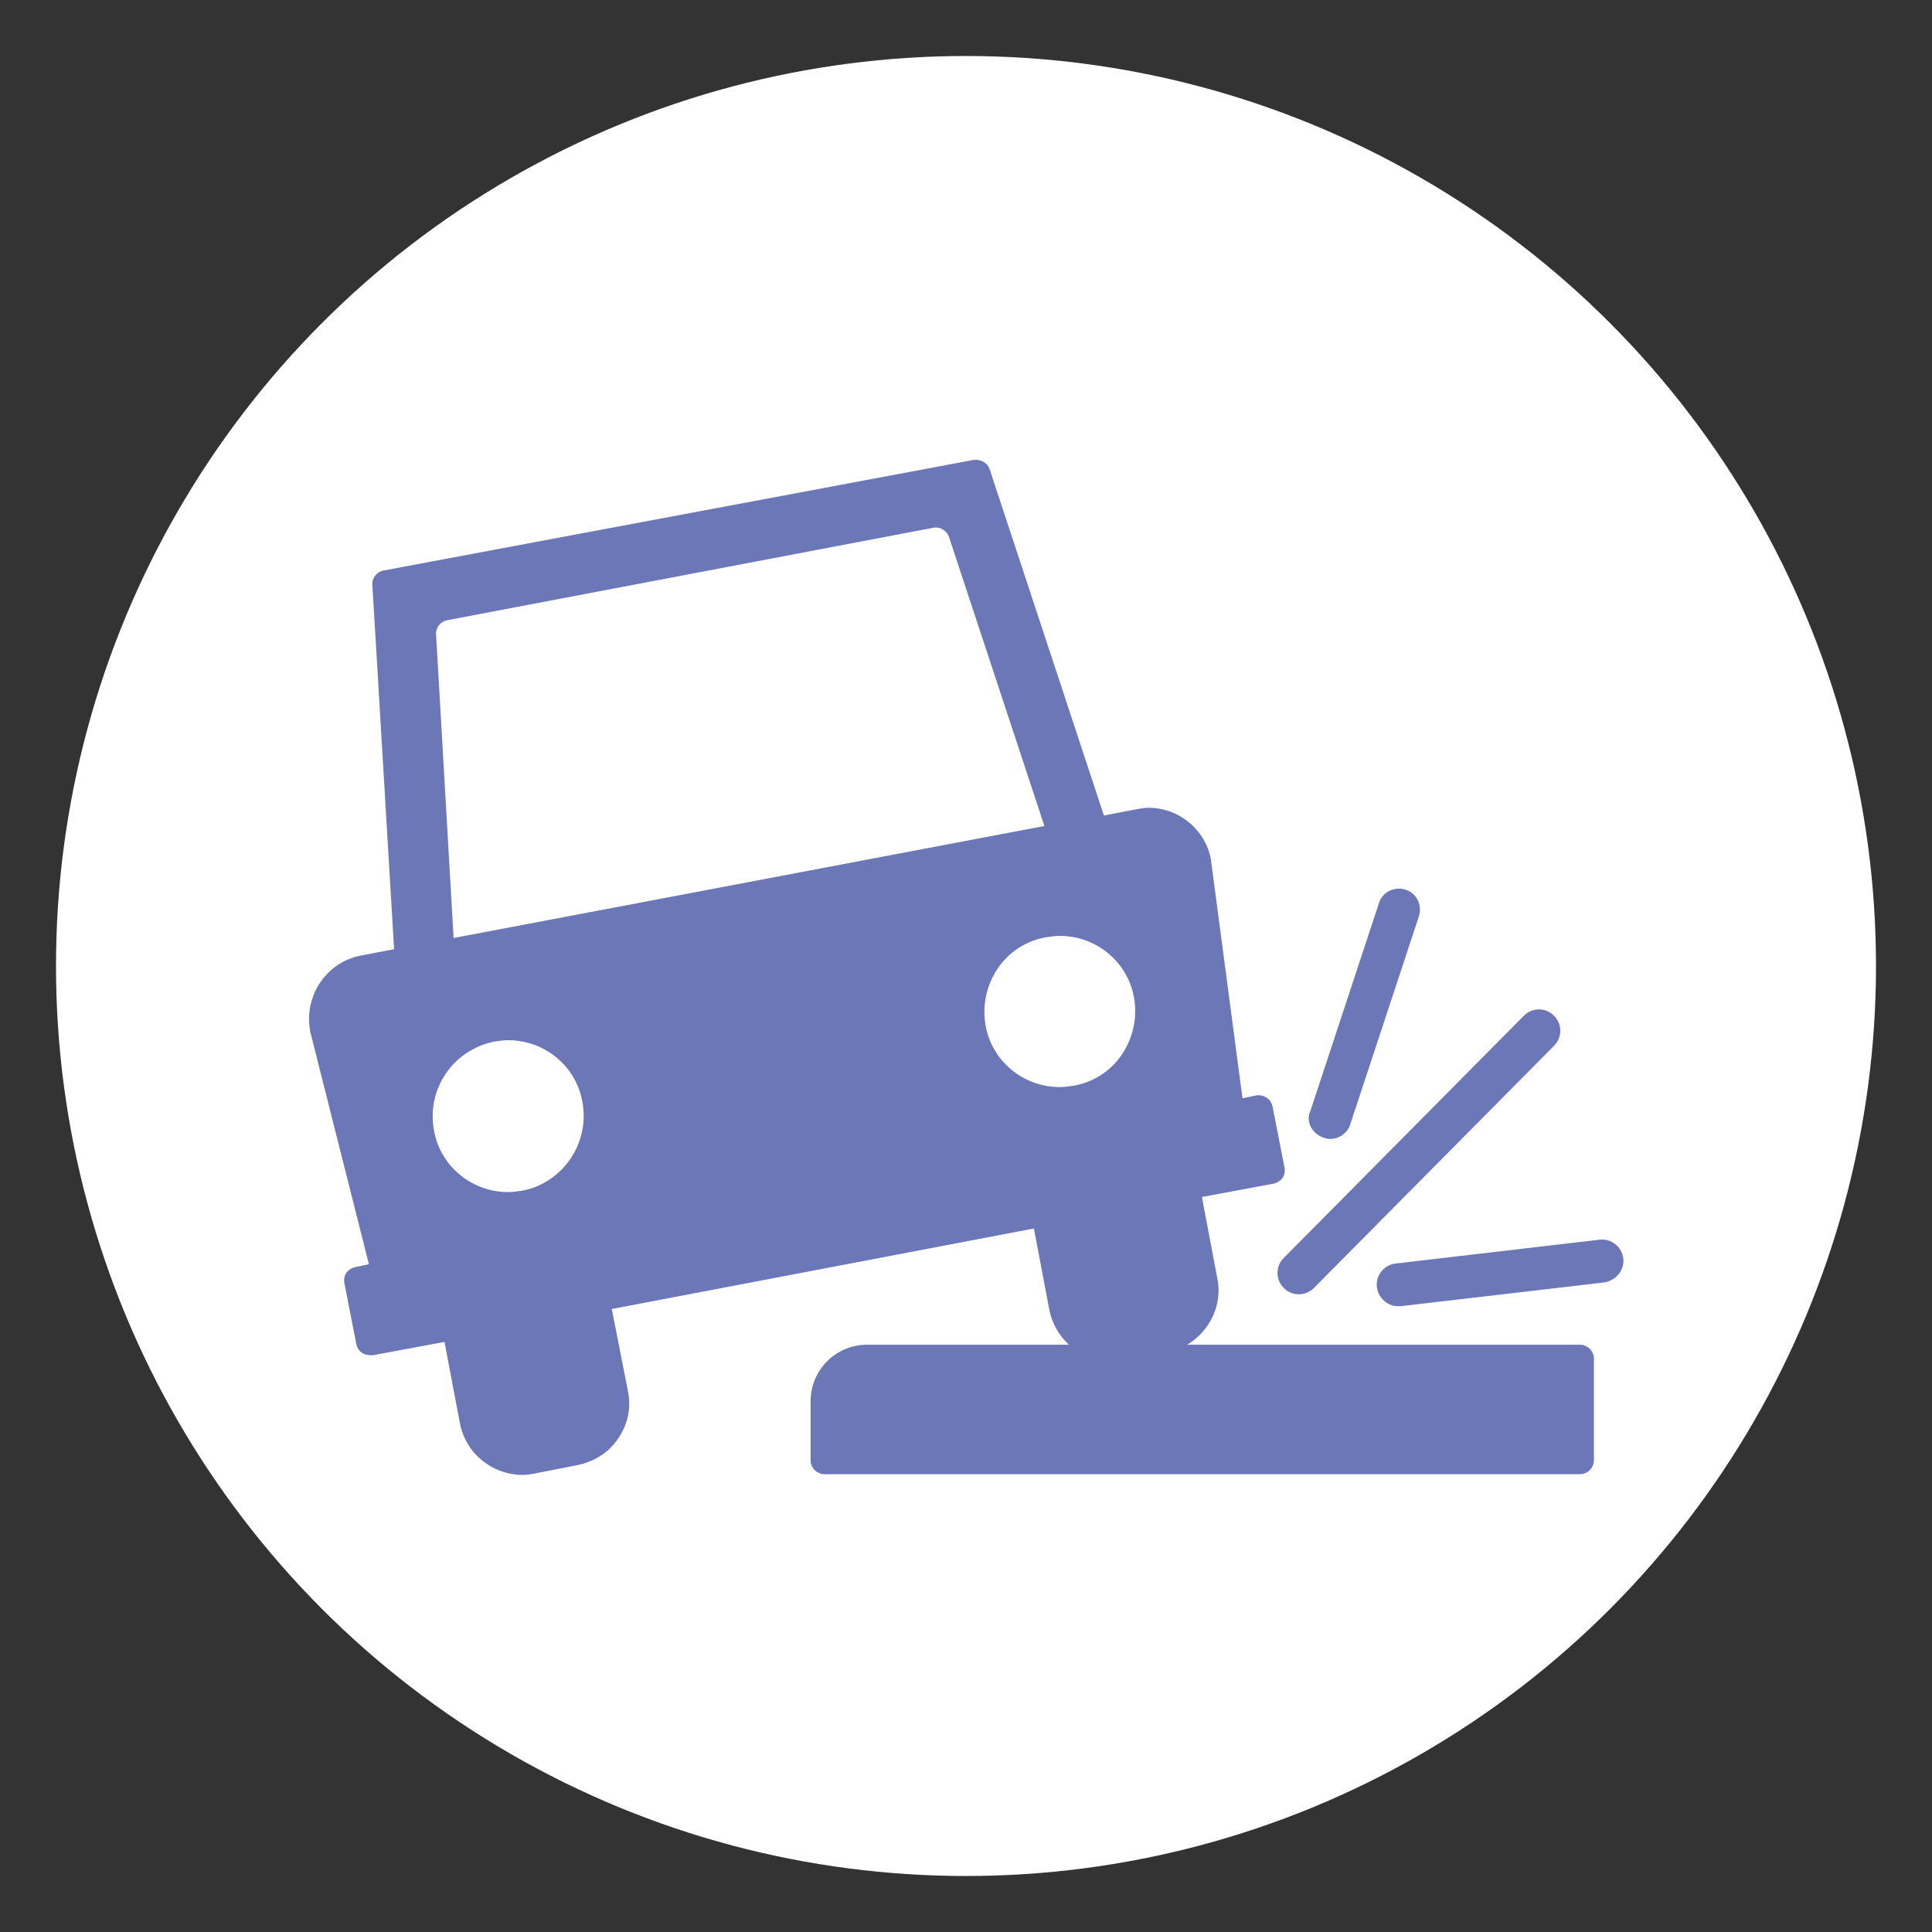 <?xml version="1.0" encoding="utf-8"?>
<!-- Generator: Adobe Illustrator 21.0.0, SVG Export Plug-In . SVG Version: 6.00 Build 0)  -->
<svg version="1.1" id="Livello_1" xmlns="http://www.w3.org/2000/svg" xmlns:xlink="http://www.w3.org/1999/xlink" x="0px" y="0px"
	 viewBox="0 0 276 276" style="enable-background:new 0 0 276 276;" xml:space="preserve">
<rect x="0" y="0" width="276" height="276" fill="#333333" stroke="none"/>
<style type="text/css">
	.st0{fill:#FFFFFF;}
	.st1{fill:#6B77B6;}
</style>
<g>
	<circle class="st0" cx="138" cy="138" r="130"/>
	<g>
		<path class="st1" d="M183.4,184c0.6,0.6,1.4,0.9,2.1,0.9c0.8,0,1.6-0.3,2.2-0.9l34.3-34.6c1.2-1.2,1.2-3.1,0-4.3
			c-1.2-1.2-3.1-1.2-4.3,0l-34.3,34.6C182.2,180.9,182.2,182.8,183.4,184L183.4,184z M183.4,184"/>
		<g>
			<path class="st1" d="M189,162.5c0.3,0.1,0.6,0.2,1,0.2c1.3,0,2.5-0.8,2.9-2.1l9.8-29.7c0.5-1.6-0.3-3.3-1.9-3.8
				c-1.6-0.5-3.3,0.3-3.8,1.9l-9.8,29.7C186.5,160.2,187.4,161.9,189,162.5L189,162.5z M189,162.5"/>
			<path class="st1" d="M231.9,179.8c-0.2-1.7-1.7-2.9-3.4-2.7l-29.1,3.4c-1.7,0.2-2.9,1.7-2.7,3.4c0.2,1.5,1.5,2.7,3,2.7
				c0.1,0,0.2,0,0.4,0l29.1-3.4C230.9,182.9,232.1,181.4,231.9,179.8L231.9,179.8z M231.9,179.8"/>
			<path class="st1" d="M225.7,192.1h-56.1c3.2-1.9,5.1-5.7,4.3-9.5l-2.2-11.6l10.2-1.9c0.5-0.1,1-0.4,1.3-0.8
				c0.3-0.4,0.4-1,0.3-1.5l-1.7-8.7c-0.2-1.1-1.3-1.8-2.4-1.6l-1.9,0.4l-4.5-34c0,0,0-0.1,0-0.1c-0.8-4.3-4.6-7.4-8.9-7.4
				c-0.6,0-1.2,0.1-1.7,0.2l-4.7,0.9l-16.3-49.4c-0.3-1-1.3-1.5-2.3-1.4L54.8,81.5c-1,0.2-1.7,1.1-1.6,2.1l3.1,52l-4.7,0.9
				c-4.9,0.9-8.2,5.7-7.3,10.7c0,0,0,0.1,0,0.1l8.4,33.3l-1.9,0.4c-0.5,0.1-1,0.4-1.3,0.8c-0.3,0.4-0.4,1-0.3,1.5l1.7,8.7
				c0.2,1,1,1.6,2,1.6c0.1,0,0.3,0,0.4,0l10.2-1.9l2.2,11.6c0.8,4.3,4.6,7.4,9,7.4c0.6,0,1.2-0.1,1.7-0.2l6.1-1.2
				c2.4-0.5,4.5-1.8,5.8-3.8c1.4-2,1.9-4.4,1.4-6.8L87.4,187l60.3-11.5l2.2,11.6c0.4,2,1.4,3.7,2.8,5h-28.8c-4.5,0-8.1,3.6-8.1,8.1
				v8.4c0,1.1,0.9,2,2,2h107.9c1.1,0,2-0.9,2-2v-14.5C227.7,193,226.8,192.1,225.7,192.1L225.7,192.1z M74.6,170.1
				c-0.7,0.1-1.4,0.2-2,0.2c-5.2,0-9.7-3.7-10.6-8.8c-1.1-5.9,2.7-11.5,8.6-12.7c0.7-0.1,1.4-0.2,2-0.2c5.2,0,9.7,3.7,10.6,8.8
				C84.3,163.3,80.4,169,74.6,170.1L74.6,170.1z M64.8,134l-2.5-43.3c-0.1-1,0.6-1.9,1.6-2.1l69.4-13.2c1-0.2,2,0.4,2.3,1.4
				l13.6,41.2L64.8,134z M160.3,150.6c-1.6,2.4-4.1,4-6.9,4.5c-0.7,0.1-1.4,0.2-2,0.2c-5.2,0-9.7-3.7-10.6-8.8
				c-0.5-2.8,0.1-5.7,1.7-8.1c1.6-2.4,4.1-4,6.9-4.5c0.7-0.1,1.4-0.2,2-0.2c5.2,0,9.7,3.7,10.6,8.8
				C162.5,145.3,161.9,148.2,160.3,150.6L160.3,150.6z M160.3,150.6"/>
		</g>
	</g>
</g>
</svg>
